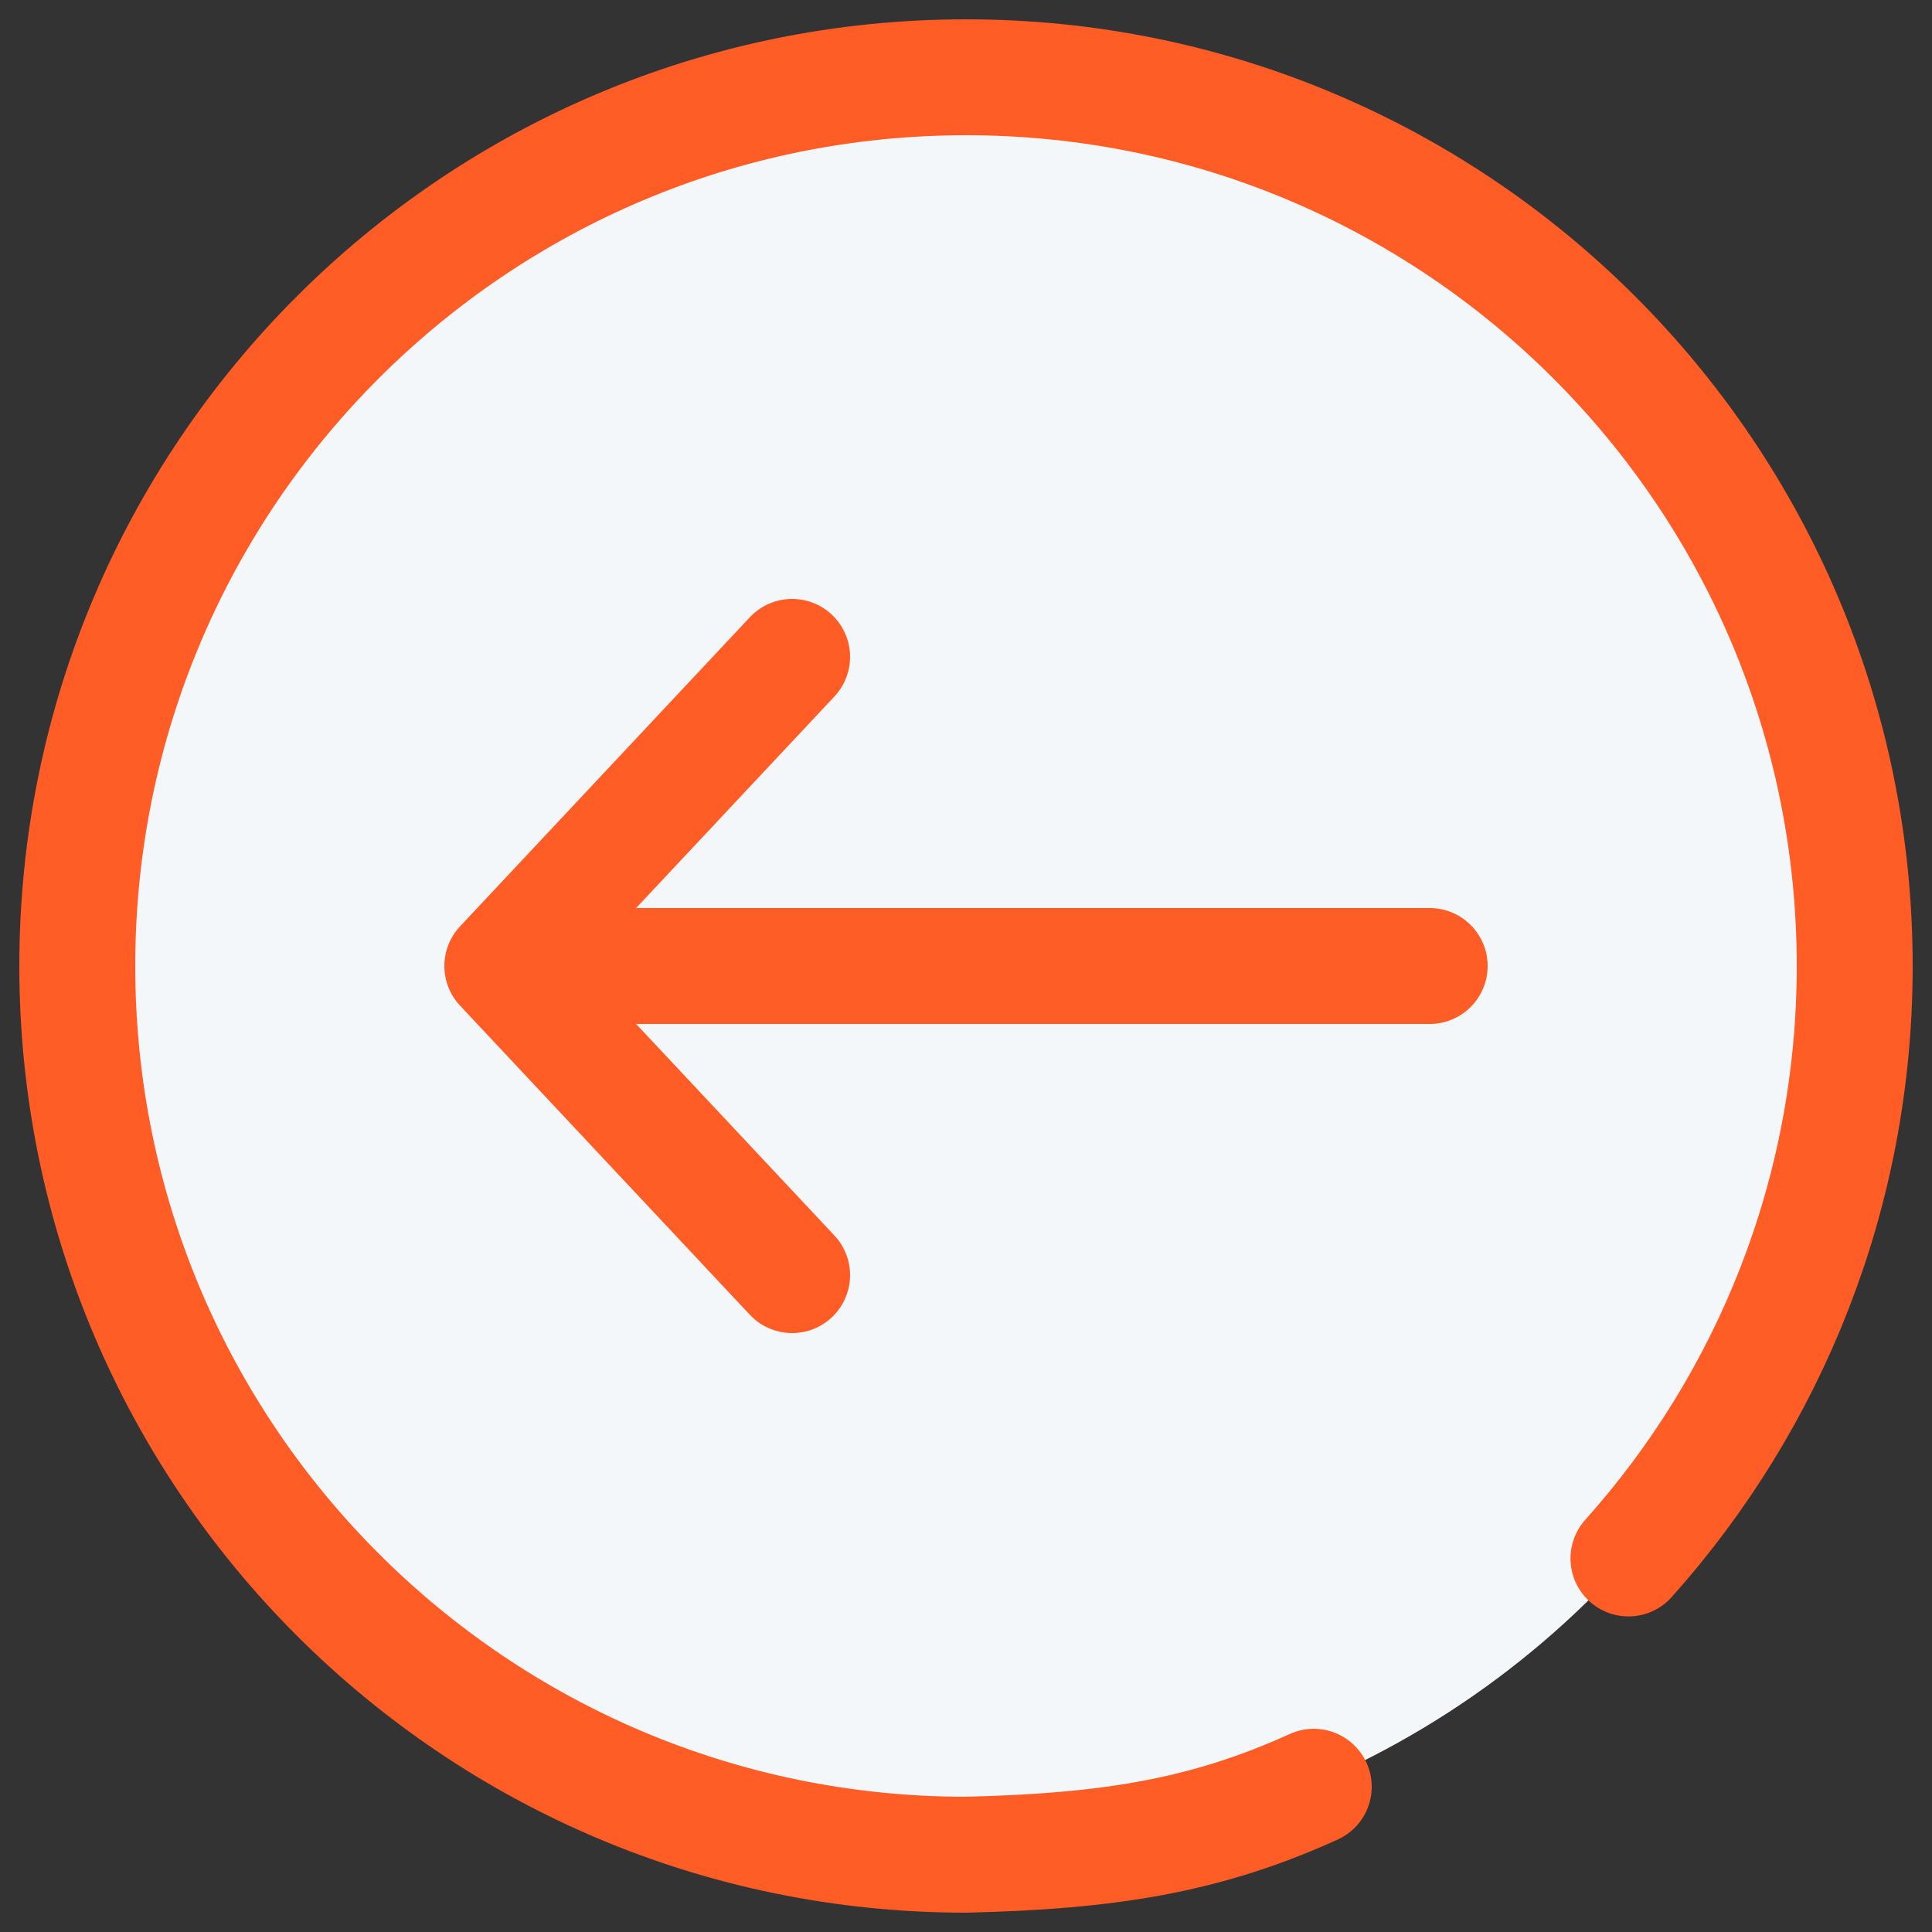 <svg width="50" height="50" viewBox="0 0 50 50" fill="none" xmlns="http://www.w3.org/2000/svg">
<rect x="0" y="0" width="50" height="50" fill="#333333" stroke="none"/>
<circle r="23" transform="matrix(-1 0 0 1 25 25)" fill="#F4F7F9"/>
<path d="M42.144 40.333C45.785 36.264 48 30.891 48 25C48 12.297 37.703 2 25 2C12.297 2 2 12.297 2 25C2 37.703 12.297 48 25 48C28.689 47.913 31.197 47.515 34 46.241" stroke="#FF5C26" stroke-width="3" stroke-linecap="round"/>
<path d="M37 25H13M13 25L20.5 17M13 25L20.5 33" stroke="#FF5C26" stroke-width="3" stroke-linecap="round" stroke-linejoin="round"/>
</svg>
